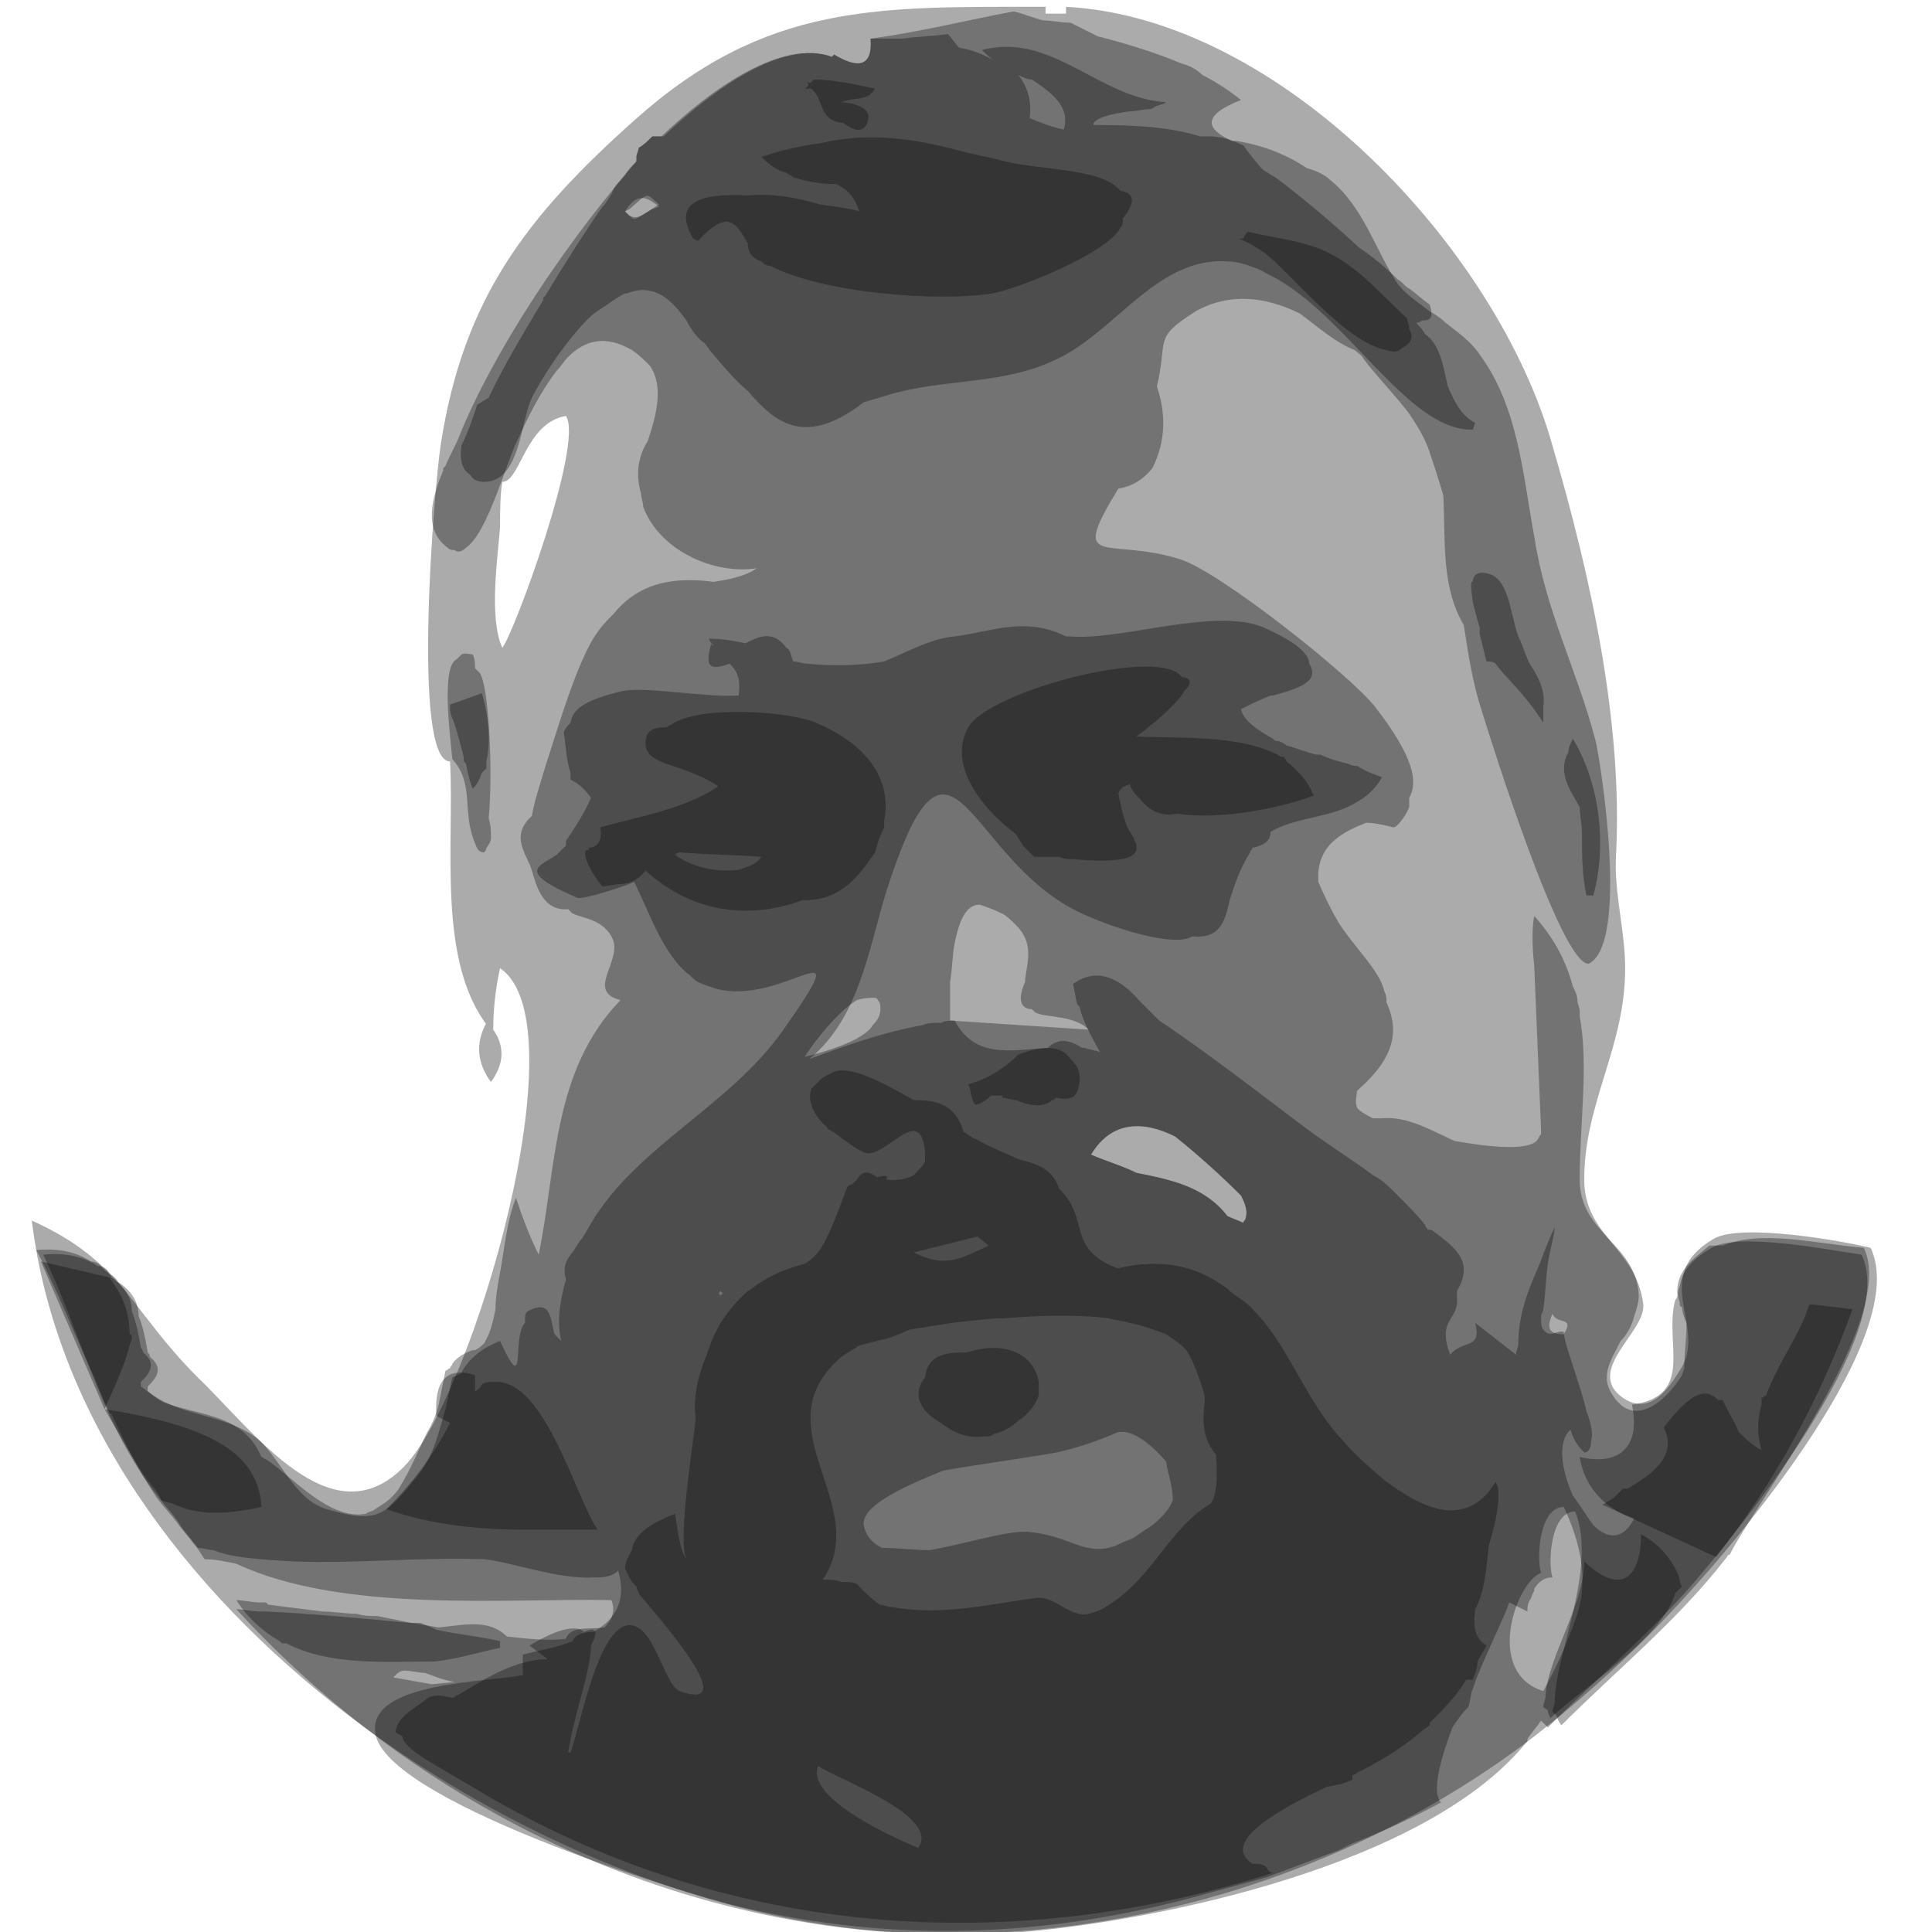 <svg id="Layer_1" xmlns="http://www.w3.org/2000/svg" viewBox="0 0 85 85"><style>.st1{opacity:.33}.st2{fill:#010101}</style><path d="M69.7 51.9c0-3.4 1.8-5.8 1.8-9.3 0-1.7-.5-3.3-.4-5 .3-5.8-1.1-12.2-2.8-18C65.9 11 56.4.8 46.9.3v.3H46V.3c-7.4 0-12.3-.2-18.1 5-4.7 4.2-7.5 7.8-8.5 14.2-.3 1.9-1.3 14 .4 14 .2 3.6-.6 8.8 1.7 11.7 0-.1-.1-.1-.1-.2-.5.9-.4 1.8.2 2.6.6-.8.6-1.6.1-2.3 0-.9.1-1.8.3-2.7 3.6 2.4-1.2 18.8-4.2 21.9-3.2 3.3-6.6-1.5-9.1-3.9-3-3-3.3-5.1-7.3-6.9C3.5 70.9 23.8 84.1 39.3 85c9.8.6 19.9-2.4 27.8-8.3 2.5-1.9 4.9-4.1 7-6.4 2.5-2.7 10-11.6 8.2-15.4-1.2-.3-5.7-1.1-6.9-.4-2.9 1.7-.2 3.9-1.5 5.8-.5.8-1.3 2-2.5 1.2-1.7-1.2 1-2.9.9-4.1-.3-2.5-2.6-3-2.6-5.5M22.1 28.5c-.6-1.3-.2-4-.1-5.3 0-.7 0-1.4.1-2 .8 0 1-2.6 2.8-2.9.8 1.2-2.3 9.6-2.8 10.2z" opacity=".33" fill="#010101"/><g class="st1"><path class="st2" d="M69.5 51.9c0-2.5.4-5 0-7.2v-.2c0-.2-.1-.3-.1-.5s-.1-.4-.2-.6c-.3-1.1-.8-2.1-1.7-3.1-.1.5-.1 1.3 0 2.2l.3 7.2v.2c-.1.1-.1.2-.2.3-.4.4-1.9.3-3.6 0-1.1-.5-2.1-1.1-3.2-1h-.4c-.4-.2-.7-.4-.7-.5-.1-.2 0-.5 0-.7l.1-.1c1.7-1.5 1.7-2.7 1.2-3.8 0-.2 0-.3-.1-.5-.2-.9-1.3-1.9-2-3-.3-.5-.6-1.1-.9-1.8v-.4c.1-1.3 1.1-1.8 2.1-2.2.4 0 .8.1 1.2.2.2 0 .6-.6.7-.9v-.4c.4-.7.2-1.8-1.5-4-1.1-1.4-6.9-6-8.6-6.5-3.2-1-4.9.5-2.7-3.1.6-.1 1.1-.4 1.5-.9.6-1.2.6-2.4.2-3.6.5-2.1-.2-2.1 1.7-3.3 1.4-.8 3-.7 4.6.1.8.6 1.6 1.3 2.4 1.6.1.1.3.2.4.4.6.8 1.4 1.6 2 2.4.4.6.7 1.1.9 1.7.2.6.4 1.2.6 1.9.1 2-.1 4 .9 5.7.2 1.3.4 2.6.8 3.8.4 1.3 3.5 11.2 4.7 11.1 1.8-.9.5-9 .3-9.8-.8-3.1-2.2-5.7-2.7-9-.5-2.7-.7-5.7-2.4-8-.4-.6-1-1-1.5-1.4-.2-.2-.5-.4-.7-.5-.5-.4-1-.7-1.4-1.2-1-1.5-1.5-3.4-3-4.6-.2-.2-.6-.4-1-.5-.9-.6-1.9-1-3.1-1.2h-.2c-1.1-.5-1.4-1.1.4-1.8-.5-.4-1.1-.8-1.7-1.1-.2-.2-.5-.4-.9-.5-1.2-.5-2.5-.9-3.7-1.2L47.1 1c-.4 0-.8-.1-1.2-.1-.4-.1-.9-.3-1.3-.4-2.1.4-4.1.9-6.3 1.2.1 1.3-.6 1.3-1.6.7l-.1.1C34.4 1.7 31.3 4 29.2 6h-.5c-.2.2-.4.4-.6.5 0 .1-.1.3-.1.4v.2c-.2.2-.4.4-.5.6-2.8 3.3-5.8 7.8-7.3 11.5-.1.3-.4.8-.6 1.3l-.1.1v.1c-.5 1.2-.9 2.6.2 3.4.1.1.2.1.3.1.1.1.3.1.5-.1 1-.7 1.8-3.9 2.3-4.8.4-.9 1-2.1 1.7-3 .2-.2.3-.4.5-.6.7-.7 1.6-1 2.8-.3.3.2.5.4.7.6l.1.1c.6.9.3 2.1-.1 3.3-.5.8-.5 1.6-.3 2.3 0 .2.1.4.1.6.7 1.9 3.1 3 5 2.7-.6.4-1.3.5-1.9.6-2.2-.3-3.5.3-4.4 1.4-.2.2-.5.5-.7.8-.9 1.2-1.8 4.4-2.3 5.9-.3 1-.5 1.6-.6 2.2-1 .9-.2 1.7 0 2.4s.5 1.8 1.6 1.7l.1.1c.2.3 1.3.2 1.8 1.1.6 1-1.2 2.4.4 2.8-3 3.1-2.8 7.3-3.6 11.2-.4-.8-.7-1.6-1-2.5-.4 1-.5 2.2-.7 3.3-.1.5-.2 1.1-.2 1.6-.1.5-.2 1-.5 1.5-.1.1-.2.2-.4.3h-.1c-.3.1-.7.3-.9.6 0 .1-.1.1-.1.2-.1 0-.1.1-.2.1l-.3 1.5c-.1.4-.3.9-.5 1.2-.3.6-.7 1.6-1.2 2.4-.1.2-.3.4-.4.5-.2.2-.4.3-.7.5-.1.1-.3.1-.4.2-1.6.3-3.2-1.6-4.4-2.4-.1 0-.1-.1-.2-.1-.8-1.9-2.7-1.8-4.3-2.4-.4-.2-.7-.5-1-.7v-.2c.4-.4.7-.8.1-1.3 0-.1-.1-.2-.1-.2-.1-.6-.2-1.1-.4-1.6 0-.6-.3-1.1-.9-1.5-.1-.2-.3-.3-.4-.4-.1-.2-.3-.3-.5-.3-.6-.4-1.4-.6-2.4-.5 1 1.9 1.7 3.8 2.6 5.7.1.3.3.7.4 1 .1.1.1.3.2.4 0 0 0 .1.1.1.6 1.3 1.2 2.5 2 3.7.3.4.6.7.9 1.1.2.3.5.6.7.9.2.2.3.4.5.7.5 0 .9.1 1.4.2 4.7 2.2 12 1.5 16.5 1.6.2.5 0 .9-.3 1.2-.6.1-1.5-.1-1.7.5-.8.1-1.7 0-2.6-.1-.8-.8-1.9-.5-3-.4-.6-.1-1.1-.2-1.3-.2-2.1-.2-4.2-.4-6.3-.5h-.3c-.3 0-.7-.1-1-.1C19.2 80.4 31.9 86 45 85c5.9-.5 17.8-2.9 22.2-8.4v-.1c.2-.3.4-.5.6-.8l.3.3c2-2 4.2-3.9 6.1-6 2.1-2.4 9.4-11.3 7.7-14.8-1.4-.2-5.4-1-6.6-.3-1 .6-1.3 1.1-1.4 1.7-.1.2-.1.4 0 .7 0 .1 0 .2.1.2 0 .2.1.5.2.7 0 .7-.1 1.3-.1 2 0 .1-.1.2-.1.3-.6 1-2.1 2.5-3.1.8-.5-.8 0-1.5.4-2.3.3-.3.5-.7.6-1.1.1-.3.2-.6.2-.9-.1-2.3-2.6-2.7-2.6-5.1M28.7 9.2c-.9.5-.7.6-1.2.1.5-.8.9-.7 1.5-.2-.1 0-.2.1-.3.1zM19 74.1l-1.7-.3c.2-.2.3-.3.5-.3.3 0 .6.1.9.1.3.1.7.3 1.3.4l-1 .1zm9.9-.9zm9.5-28.1c-.4.7-2.2 1.2-3 1.4.1-.2 1.3-1.9 2.3-2.5.3-.1.6-.1.8-.1.1 0 .1.1.2.2.1.4 0 .7-.3 1zm3.4-.2s-.1 0 0 0v-1.7c.1-.6.1-1.2.2-1.7.2-1 .5-1.7 1.1-1.7.3.1.6.2 1 .4.2.1.4.3.6.5.8.8.5 1.6.4 2.4v.1c-.4.9-.1 1.2.3 1.2l.1.1c.3.3 1.7.1 2.4.8l-6.1-.4zm13 8.7c0 .1-.1.1-.1.2-.2-.1-.5-.2-.7-.3-1-1.3-2.5-1.6-4-1.9-.6-.3-1.3-.5-2-.8.9-1.5 2.3-1.5 3.7-.8 1 .8 2 1.7 2.9 2.6.2.4.3.7.2 1zm13.5 4.2c.2.5 1 .1.5.9-.6 0-.8-.2-.5-.9zM69.4 71c-.4 1.2-.9 2.3-1.5 3.4-2.6-.8-1.2-4.8-.1-5.2-.2-.6-.1-2.9 1-2.9.7 1.5 1.1 3.1.6 4.7z"/><path class="st2" d="M21.1 29.6l-.2-.2c0-.2 0-.4-.1-.6 0 0-.4-.1-.5 0l-.2.2c-.7.3-.3 3.3-.2 4.4 1 1.1.4 2.3 1 3.7.1.3.2.4.4.4 0 0 .1-.1.1-.2.1-.1.2-.3.2-.4 0-.3 0-.6-.1-.9.2-2.1 0-5.9-.4-6.4z"/></g><g class="st1"><path class="st2" d="M19.1 73.1c1-.1 1.9-.4 2.9-.6v-.3c-.9-.2-1.9-.3-2.8-.5-.2-.1-.5-.2-.7-.3h-.4l-1.5-.3c-.3 0-.6 0-.9-.1-.5 0-1-.1-1.5-.1l-2.4-.3-.1-.1h-.3c-.3 0-.7-.1-1-.1.5.8 1.2 1.4 1.9 1.8l.1.1h.2c1.9 1 4.4.8 6.5.8zM69.6 36.7c0 .9 0 1.8.2 2.7h.3c.6-2.2.3-4.9-.9-6.9-.1.2-.2.4-.2.6-.5.9.1 1.7.5 2.4 0 .4.1.7.1 1.2zM20.7 20.9c.1.2.3.3.6.3 1.6 0 1.6-2.7 2.1-3.7.4-.8 1.4-2.4 2.5-3.5.3-.3.7-.5 1.1-.8.2-.1.4-.3.6-.3.3-.1.6-.2 1-.1.6.1 1.1.6 1.6 1.3.2.4.5.8.8 1 .1.1.2.3.3.4.6.7 1.1 1.3 1.6 1.7 1.2 1.4 2.5 2.5 5.1.5.3-.1.7-.2 1-.3 2.6-.8 5.2-.4 7.7-1.7 2.5-1.3 4.3-4.4 7.3-4.2.5 0 1 .2 1.5.4.3.2.6.3.9.5 3.1 1.9 5.7 6.6 8.4 6.5l.1-.3c-.6-.3-.9-.9-1.2-1.6-.2-.8-.3-1.8-1-2.3-.1-.2-.3-.4-.4-.5.2 0 .2-.1.3-.1.3 0 .5-.1.3-.7-.3-.2-.6-.5-.9-.7-.2-.1-.3-.3-.5-.4-.5-.5-1.1-1-1.7-1.4-1.6-1.5-3.4-2.9-3.7-3.1-.2-.1-.3-.2-.5-.3-.3-.3-.6-.7-.9-1.1-.6-.3-1.1-.4-1.5-.4h-.4c-1.3-.4-2.7-.5-4.7-.5 0-.3.8-.5 1.6-.6.3 0 .6-.1.9-.1.1 0 .2-.1.2-.1.2-.1.4-.1.5-.2-3-.2-5-3.1-8.1-2.3.2.2.4.4.6.5-.5-.3-1-.5-1.6-.6-.2-.2-.3-.4-.5-.6-.7.1-1.3.1-2 .2h-1.4c.1 1.3-.6 1.3-1.6.7l-.1.1c-2.2-.8-5.3 1.4-7.5 3.5h-.4c-.2.2-.4.4-.6.5 0 .1-.1.3-.1.4v.2c-.4.5-.8.9-1 1.2 0 .1-.2.4-.4.7l-.1.1c-.7 1-1.6 2.4-2.5 3.9l-.1.1v.1c-.9 1.5-1.8 3-2.4 4.3-.2.1-.3.2-.5.3-.2.6-.4 1.2-.7 1.8-.1.8.1 1.1.4 1.3zM45.4 3.5c.9.6 1.7 1.2 1.4 2.2-.5-.1-1-.3-1.5-.5.1-.8-.1-1.4-.5-1.9.2.1.4.2.6.2zM27.7 9.2c.9-.8.7-.7 1.3-.2-.6.3-1 .9-1.5.3l.2-.1z"/><path class="st2" d="M82 54.9c-2.2-.2-4.5-.8-6.2-.1h-.6c-.7.6-1.5 1.1-1.4 2.2 0 .1-.1.2-.1.2-.5 1.9.9 4.2-1.9 4.6.4 1.9-.6 2.7-2.3 2.3.2 1.3 1.1 2.3 2.4 2.7-.5 1-1.2.9-1.8.3-.3-.4-.6-.9-.9-1.3-.5-1.1-.7-2.4-.1-2.9.1.4.3.7.6 1 .2 0 .3-.2.3-.5.1-.3 0-.8-.2-1.3-.3-1.3-1-3-1-3.5-.3-.1-.6.3-.9-.1-.1-.1-.1-.3-.1-.6 0-.1.1-.2.1-.3.1-.7.1-1.3.2-2s.3-1.3.3-1.6c-.3.6-.5 1.2-.7 1.7-.5 1.1-.9 2.2-.9 3.4 0 .2-.1.3-.1.5l-1.8-1.4c.3 1.2-.5.7-1.1 1.4-.6-1.6.4-1.5.3-2.5v-.3c.7-1.2.1-1.8-1-2.6-.1-.1-.2-.1-.3-.1 0-.1-.1-.1-.1-.2-.3-.4-.8-.9-1.3-1.4-.3-.3-.6-.6-1-.8-.8-.6-1.6-1.1-2.3-1.6-.9-.6-4.4-3.4-7.1-5.2l-.9-.9c-.6-.7-1.7-1.6-2.9-.7.1.3.1.6.2.9l.1.1c.1.5.4 1.1.9 2-.2-.1-.4-.1-.7-.2h-.1c-.6-.4-1.1-.4-1.5 0-1.6.1-3.2.5-4.1-1.2-.2 0-.4 0-.6.1-.3 0-.6 0-.8.1-1.7.3-3.4.9-5 1.5 2.2-1.8 2.6-4.8 3.4-7.4 2.7-8.4 3.4-2.2 7.7.5 1 .7 4.3 1.9 5.5 1.6.1 0 .2-.1.3-.1 1.2.1 1.4-.7 1.6-1.6.2-.6.4-1.3.9-2.1 0-.1.1-.1.1-.2.5-.1.8-.3.8-.7 1-.6 2.3-.6 3.4-1.1.6-.3 1.1-.6 1.5-1.3-.2-.1-.6-.2-.9-.4-.1 0-.1-.1-.2-.1s-.2 0-.4-.1c-.4-.1-.8-.2-1.2-.4H58h-.1c-.4-.1-.9-.3-1.3-.4-.1-.1-.3-.2-.4-.2-.1 0-.1 0-.2-.1-.7-.4-1.3-.8-1.4-1.3.4-.2.8-.4 1.3-.6h.1c1.1-.3 2.1-.6 1.6-1.4 0-.4-.5-.9-1.8-1.5-2.1-1.1-6.4.5-8.7.3h-.2c-1.8-.9-3.3-.2-4.9 0-1.1.1-2.1.7-3.1 1.1-1.1.2-2.3.2-3.4.1-.2 0-.4-.1-.6-.1-.1-.2-.1-.5-.3-.6-.6-.8-1.2-.5-1.8-.2-.5-.1-1-.2-1.6-.2 0 .1.1.2.2.3 0 0-.1 0-.1-.1-.4 1.3.2 1.1.8.9.3.3.5.6.4 1.4-1.4.1-4-.4-5.1-.2-1.7.4-2.2.8-2.3 1.4-.1.1-.2.2-.3.4.1.6.1 1.2.3 1.8v.3c.4.2.6.4.9.8-.3.7-.7 1.3-1.1 1.9v.2l-.4.4c-.7.5-1.9.7.9 1.9.2.1 2.1-.5 2.5-.7.7 1.4 1.2 3 2.3 4 .2.1.3.3.5.4.2.1.5.2.8.3 3.1.8 6.4-3.1 2.9 1.9-2.3 3.2-6.1 4.9-8.2 8.1-.2.3-.4.7-.6 1-.2.2-.3.5-.5.7-.3.4-.3.7-.2 1.1-.3 1-.4 2-.2 2.7l-.3-.3c-.2-.6-.1-1.6-1.2-1-.1.1-.1.2-.1.5-.6.6.1 3.4-1.1.8-.8.3-1.4.8-1.7 1.4-.1.1-.2.1-.4.2-.1.5-.2.9-.3 1.4-.3 1-.5 2-1.2 2.9-1.4 1.7-1.7 2.2-4 1.5-1.5-.4-2.1-2.4-3.2-3.2-1.4-1-3.4-.9-4.7-2V61c.4-.4.7-.8.1-1.3 0-.1-.1-.2-.1-.2-.1-.6-.2-1.1-.4-1.6 0-.6-.3-1.1-.9-1.5-.1-.2-.3-.3-.4-.4-.1-.2-.3-.3-.5-.3-.6-.4-1.4-.6-2.4-.5 1.7 3.5 2.6 7.6 5.1 10.7.3.4.6.7.8 1 .1.1.1.2.2.3.2.3.5.6.7.9.2 0 .5.1.7.1.7.3 1.7.4 3.6.5 2.7.1 5.5-.2 8.3-.1 1.1.1 3.3.9 4.8.8h.2c.4 0 .7-.1.9-.3.4 1.4-.2 2.2-1.1 2.7-.4 0-.8.1-.9.4-.7.3-1.5.4-2.2.6v.9c-1.5.3-6.6.3-6.5 2.4 0 3 13.5 7.2 16.1 7.8 6.8 1.6 13.4 1.3 19.8-.4l3.3-.9c1.1-.4 2.1-.8 3.2-1.2l.6-.3c1.3-.5 2.6-1.1 3.9-1.8-.4-.4-.1-1.7.5-3.3.2-.3.4-.6.7-.9.1-.3.1-.6.2-.8.1-.3.2-.6.3-.8.5-1.2 1.1-2.4 1.3-3l.8.4c0-.2 0-.3.1-.5.1-.1.1-.3.2-.4v-.1c.2-.3.4-.5.8-.5-.2-.6-.1-2.9 1-2.9 1 2.5-.9 6.3-.9 8.4 0 .1-.1.3-.1.4l.2.2c0 .1.1.3.2.4 2.4-2.4 5.1-4.6 7.2-7.3.1-.1.1-.2.2-.2C77.3 66 83.5 58 82 54.9zM28.9 73.2zM31.7 57c-.1-.1-.1-.1 0-.2l.1.1-.1.1zm19 10.1l-.9.6c-.3.1-.5.2-.7.3-1.4.5-1.9-.4-3.8-.6-.9-.1-2.7.5-4.4.8-.7 0-1.4-.1-2.1-.1-.4-.2-.7-.5-.8-1-.1-.8 1.5-1.6 3.5-2.4 1.7-.3 3.3-.5 5-.8.9-.2 1.8-.5 2.7-.9h.3c.6.1 1.3.7 1.8 1.3.1.6.3 1.1.3 1.7-.1.3-.4.7-.9 1.1zm4.1-13.5c0 .1-.1.1-.1.2-.2-.1-.5-.2-.7-.3-1-1.3-2.5-1.6-4-1.9-.6-.3-1.3-.5-2-.8.9-1.5 2.3-1.5 3.7-.8 1 .8 2 1.7 2.9 2.6.2.4.3.7.2 1zM64.8 26.5c.1.4.2.8.3 1.1v.3l.3 1.2c.1 0 .3 0 .4.1.5.7 1.2 1.2 2.1 2.6v-.7c.1-.7-.2-1.3-.6-1.9-.2-.4-.3-.8-.5-1.2-.4-1.1-.4-2.8-1.6-2.8-.2 0-.4.1-.4.4-.1-.1-.1.2 0 .9zM20.4 33.3c0 .2 0 .2.1.3.1.5.2.9.3 1.1.2-.2.3-.4.4-.7l.2-.2v-.3c.2-.9.1-2-.2-3l-1.4.5c0 .2 0 .4.1.6.1.2.3.9.5 1.7z"/></g><g class="st1"><path class="st2" d="M65.5 68c.3-1 .5-1.9.4-2.6l-.1-.2c-1.1 1.8-2.7 1.4-4.2.4-.2-.1-.4-.3-.6-.4-.7-.6-1.4-1.2-1.9-1.8-1.8-1.9-2.4-4.4-4.3-6.1-.3-.2-.6-.4-.8-.6-1.2-.9-2.7-1.4-4.8-.9-.1 0-.2-.1-.3-.1-1.9-.9-1-2-2.2-3.3l-.1-.1c-.3-.9-1-1.1-1.8-1.3-.6-.3-1.2-.5-1.9-.9-.1 0-.3-.2-.5-.3-.4-1.3-1.3-1.4-2.2-1.4-1.4-.8-2.9-1.6-3.6-1.2-.2.1-.4.2-.5.3l-.1.1-.2.2-.1.1c-.2.5.1 1.2.7 1.7 0 0 0 .1.1.1.1.1.2.1.3.2.4.3.8.6 1.2.8.9.4 2.5-2.3 2.7 0v.4c-.1.2-.3.4-.5.6-.5.3-1.2.2-1.2.2.1-.2-.1-.2-.4-.1-.3-.2-.6-.4-.9.1l-.2.2c-.1 0-.2.1-.2.1-.1.1-.8 2.4-1.4 3-.1.1-.3.3-.5.4-.7.2-1.3.4-1.9.8-.2.1-.4.3-.6.4-1 .9-1.5 1.8-1.8 2.8-.4.9-.6 1.9-.5 2.7v.2c-.1 1-.8 5.3-.4 6.1-.3-.4-.4-1.4-.5-2-1.3.5-1.8 1-1.9 1.6-.1.2-.3.5-.3.8.1.2.2.5.4.7l.1.1c0 .1.1.2.1.3.1.2 4.9 5.4 1.8 4.3-.7-.3-1.1-2.9-2.2-2.9-1.4 0-2.2 4.6-2.6 5.6H25c.2-1.5 1-3.6 1-4.7.1-.2.2-.4.2-.6l-.1-.1c-.1 0-.2 0-.4.1-.3-.3-1.1-.2-2.4.6l.8.6c-1.6 0-3.1 1.1-4 1.6-.1 0-.1.1-.2.1-.4-.1-.9-.2-1.2.1-.5.4-1.2.7-1.3 1.4.1.1.2.1.3.2.1.6 1.4 1.2 3.9 2.7 10.6 6.1 22.8 7 34.4 3.3-.1 0-.2-.1-.2-.1-.1-.3-.4-.3-.7-.3-1.5-1 1.4-2.5 3.3-3.4.2 0 .4-.1.6-.1.2-.1.3-.1.5-.2v-.2c.1 0 .2-.1.2-.1 1-.5 2-1.1 2.8-1.8.1-.1.3-.2.4-.3v-.1c.6-.6 1.2-1.2 1.6-1.9h.3c.1-.3.2-.5.2-.8.1-.2.3-.5.4-.7-.5-.3-.6-.8-.5-1.6.4-.7.5-1.8.6-2.8zm-16.7 2.6c-.3.2-.5.3-.9.4-.8.2-1.5-.8-2.3-.7-2.2.3-4.2.8-6.4.4-.2 0-.3-.1-.5-.1-.3-.2-.6-.5-.9-.8-.1-.2-.4-.2-.8-.2-.2-.1-.5-.1-.8-.1 2.2-3.3-2.7-6.6.7-9.7.2-.2.6-.4.9-.6.4-.1.7-.2 1.2-.3.3-.1.6-.2 1-.4.6-.1 1.3-.2 1.9-.3.9-.1 1.7-.2 2.3-.2 1.1-.1 3-.2 4.6 0 .3.1.6.1.9.2.5.1 1.1.3 1.6.5.3.2.6.4.8.6.3.3.6 1.1.9 2.1v.3c-.1.8-.1 1.6.5 2.3.1 1.1 0 2-.3 2.2-1.7 1-2.5 3.2-4.4 4.4 0-.1 0-.1 0 0zm-8.4 10.7c-1-.4-5-2.2-4.4-3.6.9.6 5.4 2.2 4.4 3.6zm-.2-26.2l2.8-.7.5.4c-1.3.6-1.9 1-3.3.3zM73.8 69.2c0-.1 0-.1 0 0-.3-.6-.7-1.2-1.6-1.7 0 1.8-.8 2.8-2.5 1.2 0 1.9-1.6 4.2-1.7 5.9 0 .2-.1.3-.1.5.1.1.2.1.2.2s.1.2.1.3c1.5-1.4 4.9-3.5 5.5-5.5l.3-.3c-.1-.1-.1-.4-.2-.6zM42.9 48.6s.1 0 0 0c.2 0 .5-.2.7-.4h.5v.1c.2 0 .4.1.6.1.5.2 1.1.4 1.6 0 .1 0 .1-.1.2-.1.5.1 1 .1 1-.9 0-.4-.2-.6-.4-.8-.3-.5-1-.7-2.3-.2-.6.6-1.4 1.1-2.2 1.3.1.2.1.3.1.4.1.3.1.4.2.5zM30.7 10.6c1.4-1.5 1.7-.7 2.2.1 0 .5.3.7.6.8.1.1.2.2.4.2 2.3 1.2 7.4 1.6 9.8 1.2 1.1-.2 5.1-1.8 5.6-2.9.1-.1.1-.2.1-.4.5-.6.6-1.1-.1-1.2-.8-1-3.4-.9-5.1-1.3-.7-.2-1.4-.3-2.1-.5-1.9-.5-3.9-.8-6-.3-.8.1-1.7.3-2.6.6.4.4.7.6 1.1.7.1.1.2.1.3.2.6.2 1.3.3 1.9.3.4.2.8.5 1 1.2-.3-.1-.9-.2-1.7-.3-1-.3-2.1-.5-3.2-.4-1.9-.1-3.4.2-2.4 1.9l.2.1zM36 4.3c.2.5.3 1 1 1.1h.1c.5.4 1 .5 1.1-.2.1-.5-.8-.7-1.2-.7.5-.2.9-.1 1.2-.3.1 0 .1-.1.1-.1.1 0 .1-.1.2-.2-.9-.2-1.9-.4-2.7-.4-.1.1-.1.2-.3.1.1.1.1.2-.1.3h.3c.1.1.2.2.3.4zM27.2 38.9c.5 0 .9-.2 1.2-.6 2.2 2 4.8 2.1 6.9 1.3h.3c1.5-.1 2.2-1.1 2.9-2.1.1-.4.2-.7.4-1.1v-.3c.3-1.5-.4-3.2-3-4.3-1.1-.5-5.2-.8-6.4.1-.1 0-.1.1-.2.1-.5 0-.9.1-.9.7 0 .5.4.7.9.9.6.2 1.6.5 2.3 1-1.5 1-3.4 1.3-5.2 1.8.1.4 0 .9-.5.9v.1h-.1c-.2.2.2 1 .7 1.6l.7-.1zm4.7-.6c-.8 0-1.7-.3-2.2-.7.1-.1.2-.1.2-.1v-.1.1c1.2.1 2.4.1 3.6.2-.2.3-.5.4-.8.5-.2.1-.5.1-.8.1zM42.6 32c-.9 1.6.5 3.5 2.1 4.7.1.2.2.3.3.5l.5.5h1.1c.2.1.4.1.6.1 2.3.2 2.8-.1 2.8-.5v-.1c0-.1-.1-.2-.1-.3-.1-.2-.2-.3-.3-.5-.2-.5-.3-1-.4-1.5.1-.2.2-.3.5-.4.1.3.3.5.5.7.5.6 1 .7 1.6.6 2 .3 4.7-.3 6-.8-.3-.7-.7-1.1-1.2-1.5 0-.1-.1-.1-.1-.2-.1 0-.2 0-.3-.1-1.8-.9-4.4-.7-6.2-.8 1.2-.9 1.9-1.6 2.1-2l.1-.1c.1-.1.2-.3.1-.4-.1-.1-.2-.1-.3-.1-.9-1.4-8.5.6-9.4 2.2zM79.8 57.4h-.2c-.4 1.3-1.4 2.6-1.9 4-.1 0-.1.1-.2.1v.3c-.2.7-.2 1.3 0 2-.4-.2-.7-.5-1-.8-.2-.5-.5-.9-.7-1.4h-.2c-.5-.5-1.1-.5-2.4 1.2.6 1.2-.4 2-1.6 2.7h-.2l-.4.4c-.2.1-.3.2-.5.3l5 2.3c2.6-3.3 4.6-7 6-10.9l-1.7-.2zM8.4 62.9c-1.1-.4-2.5-.7-3.8-.9.5-1.1.9-2 1.1-2.8 0-.1.1-.2.1-.3 0-.1 0-.2-.1-.2 0-.8-.2-1.6-.9-2.5l-3-.7L4.6 62c.9 1.5 1.5 2.7 2.2 3.5.1.1.2.3.3.5.2.1.4.1.6.2.9.4 2 .5 3.8.1-.1-1.9-1.5-2.8-3.1-3.4z"/><path class="st2" d="M23.2 67.3h3.1c-.9-1.2-2.3-6.6-4.5-6.5h-.1c-.2 0-.3 0-.5.1 0 .1-.1.1-.1.2-.1 0-.1.1-.2.1v-.7c-1.3-.4-1.8.3-1.7 1.8l.6.3c-.7 1.4-1.7 2.7-2.8 3.8 2 .7 4.1.9 6.2.9zM43.7 59.3c-.4 0-.8.1-1.2.2-.9 0-1.7.1-1.8 1.1-.5.6-.4 1.4.7 2 .5.4 1.1.7 1.9.6h.1c.1 0 .2 0 .3-.1.4-.1.8-.3 1.1-.6.5-.3.8-.8.9-1.1v-.6c-.1-.7-.7-1.5-2-1.5zM55.6 11.1c1.1.8 3.6 4 5.4 4.3.3.1.5.1.7-.1.4-.2.5-.5.3-.8v-.1c0-.1-.1-.3-.1-.4-1.1-1-2-2.1-3.3-2.8-1.1-.6-2.4-.7-3.7-1 0 0-.2.2-.2.3h-.2c.5.2.8.4 1.1.6z"/></g></svg>
